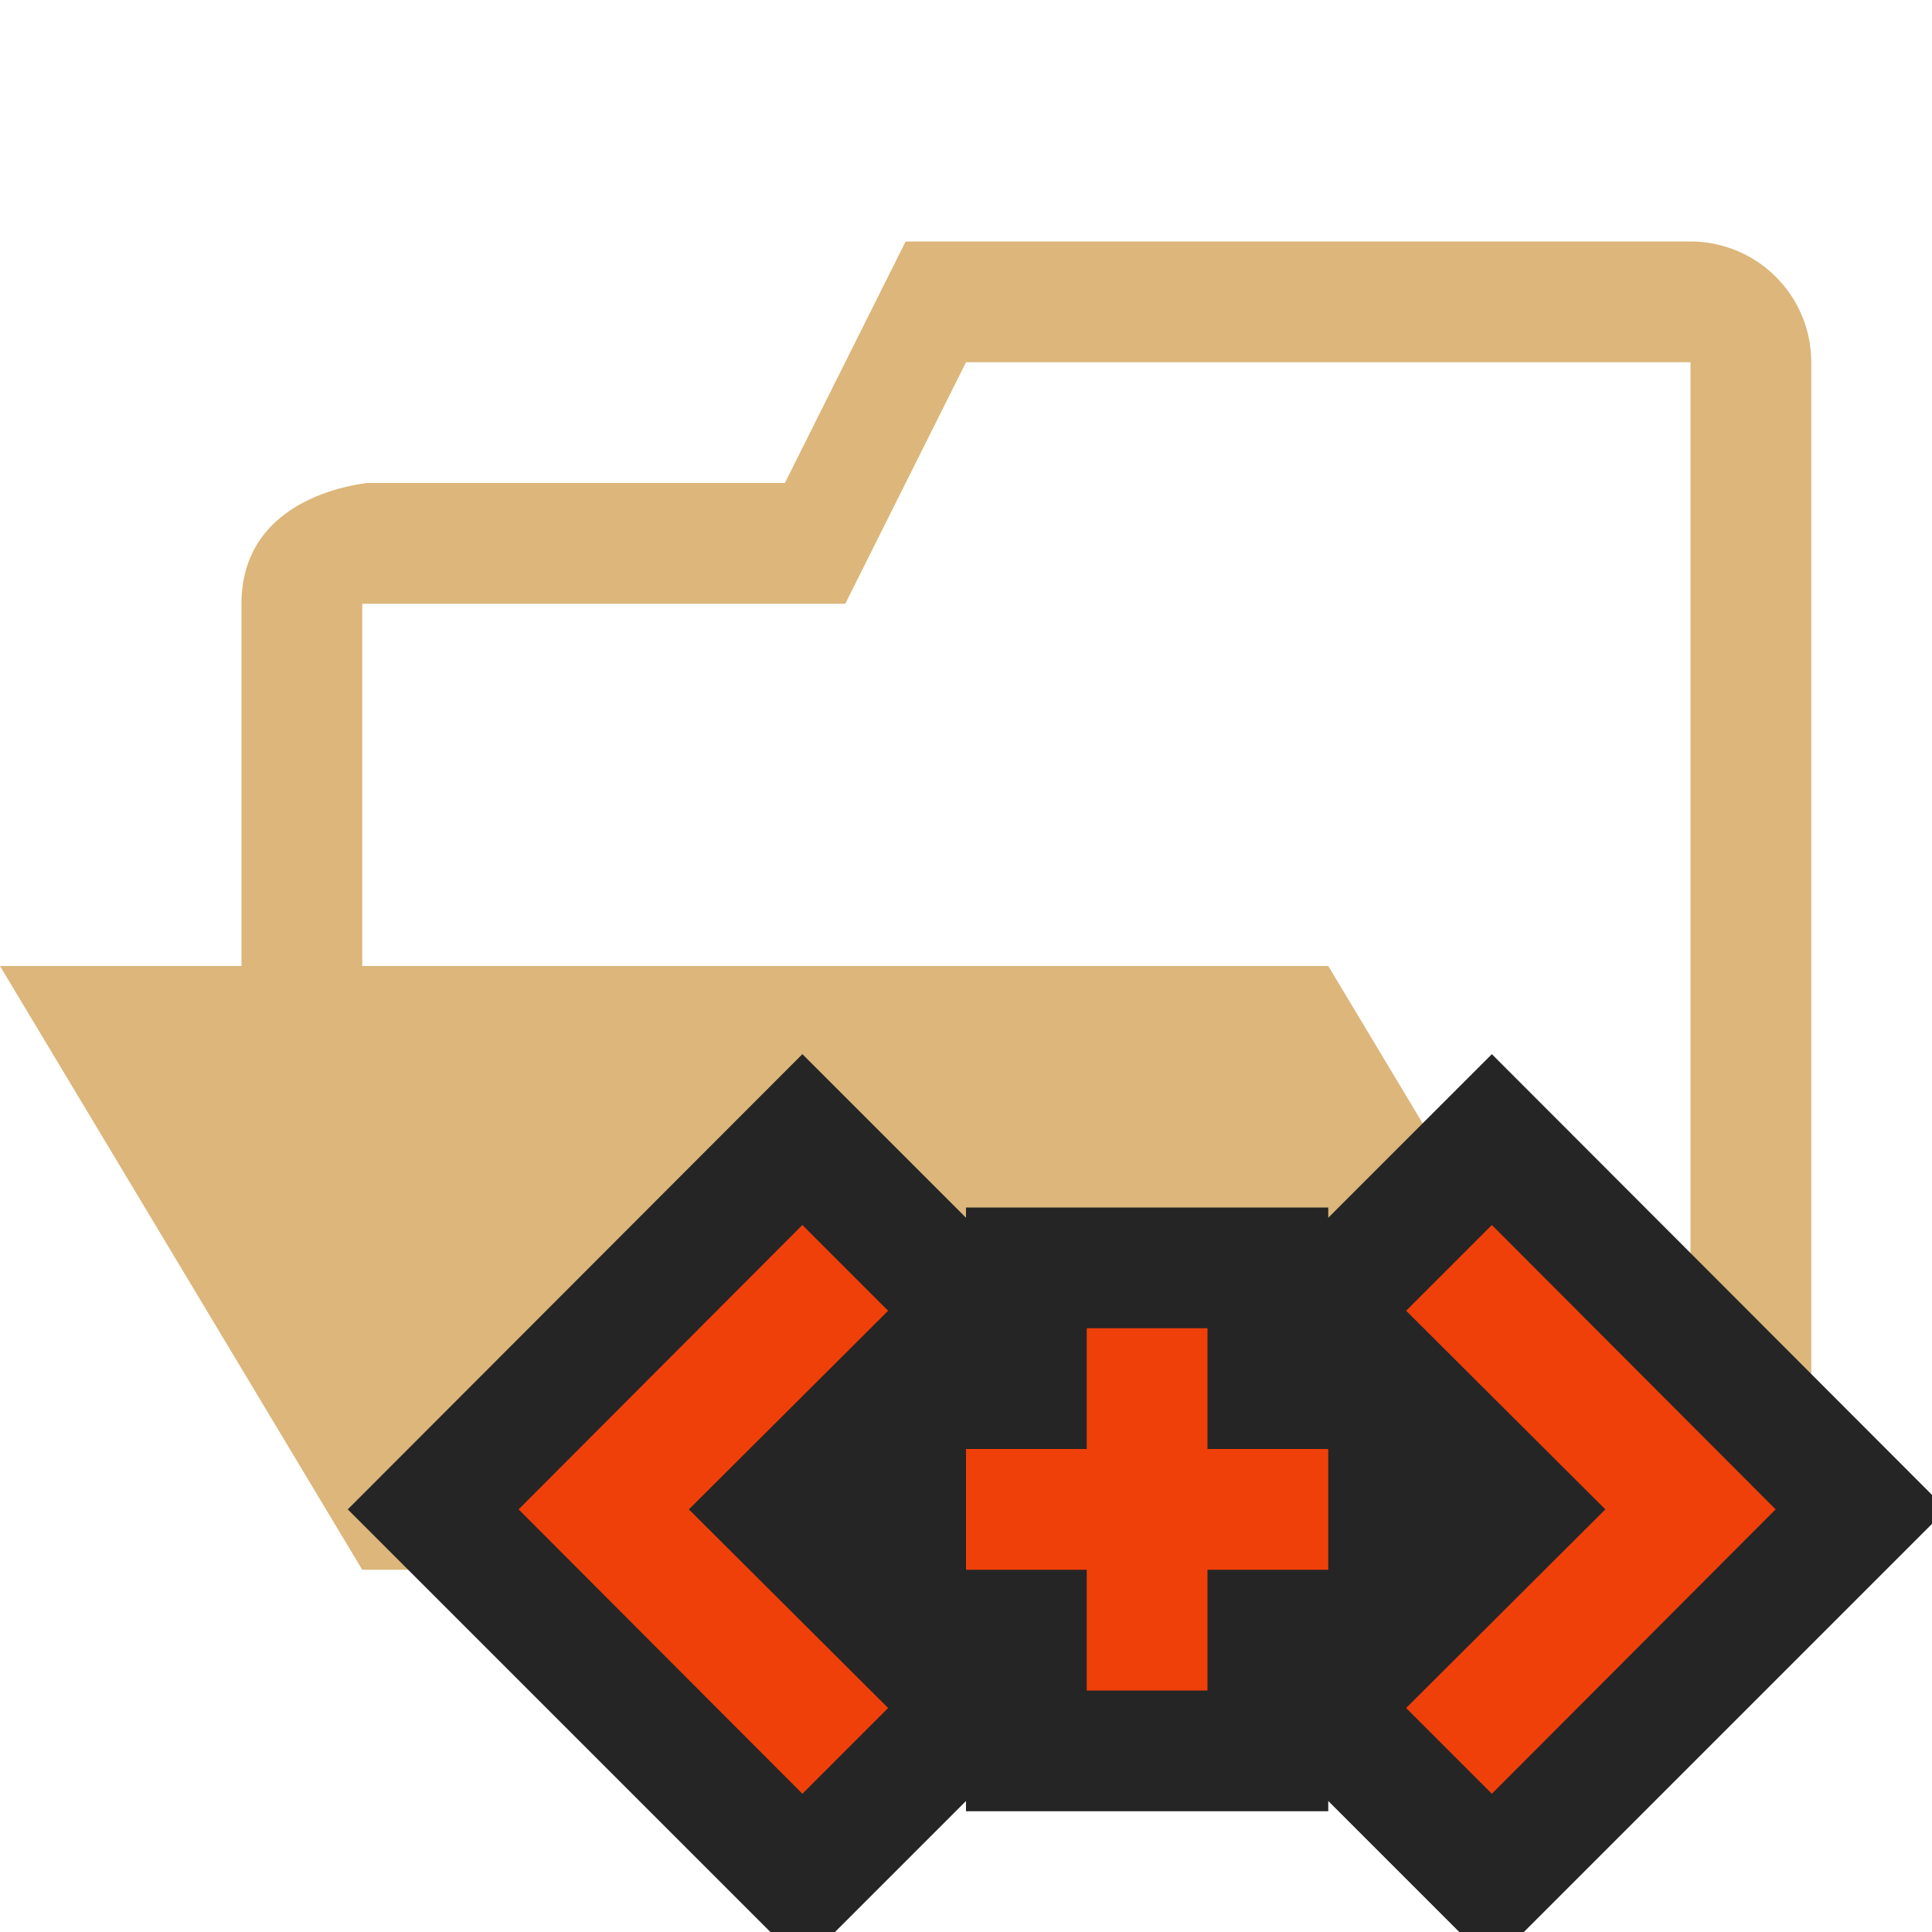 <svg xmlns="http://www.w3.org/2000/svg" viewBox="0 0 32 32"><defs><style>.icon-folder{fill:#dcb67a;}.cls-1{fill:#252526;}.cls-2{fill:#f0400a;}</style></defs><g id="Bases"><path class="icon-folder" d="M28,4a2,2,0,0,1,2,2V24a1.92,1.92,0,0,1-2,2V6H16l-2,4H6v6H22l6,10H6L0,16H4V10C4,8,6.47,8,6,8h7l2-4Z"/></g><g id="Overlays"><path class="cls-1" d="M24.71,17.46,22,20.17V20H16v.17l-2.71-2.71L5.76,25l7,7h1.07L16,29.83V30h6v-.17L24.17,32h1.07L32,25.24v-.48Z"/><path class="cls-2" d="M14.71,28.29,11.41,25l3.3-3.29-1.42-1.42L8.59,25l4.7,4.71ZM29.41,25l-4.7-4.71-1.42,1.42L26.59,25l-3.3,3.29,1.42,1.42ZM22,24H20V22H18v2H16v2h2v2h2V26h2Z"/></g></svg>